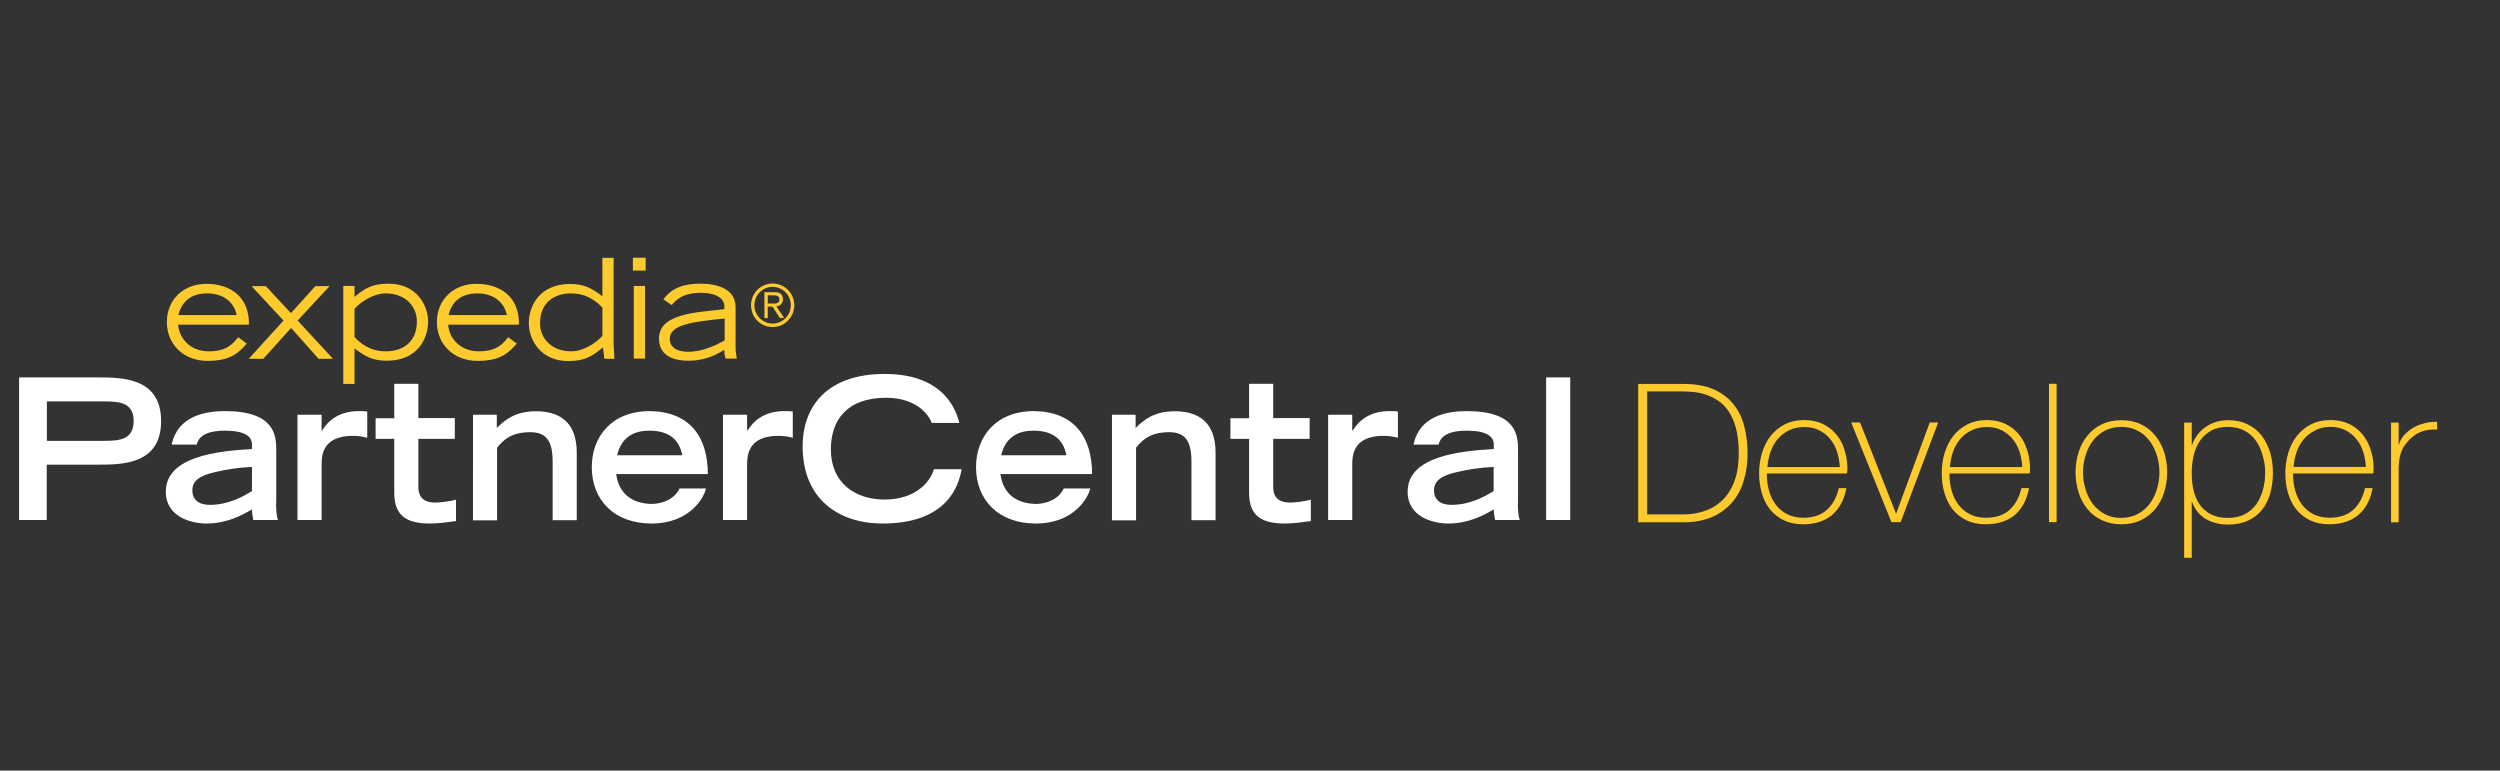<?xml version="1.0" encoding="utf-8"?>
<!-- Generator: Adobe Illustrator 19.0.0, SVG Export Plug-In . SVG Version: 6.00 Build 0)  -->
<svg version="1.1" id="Layer_1" xmlns:sketch="http://www.bohemiancoding.com/sketch/ns"
	 xmlns="http://www.w3.org/2000/svg" xmlns:xlink="http://www.w3.org/1999/xlink" x="0px" y="0px" viewBox="278 143 1648 508"
	 style="enable-background:new 278 143 1648 508;" xml:space="preserve">
<rect x="278" y="143" width="1648" height="508" fill="#333333" stroke="none"/>
<style type="text/css">
	.st0{fill:#FFFFFF;}
	.st1{fill:#FECB2F;}
</style>
<title>Artboard 1</title>
<desc>Created with Sketch.</desc>
<g id="Page-1" sketch:type="MSPage">
	<g id="Artboard-1" sketch:type="MSArtboardGroup">
		<g id="EPC-Logo" transform="translate(-25, -90)" sketch:type="MSLayerGroup">
			<g id="Dark">
			</g>
			<path id="PartnerCentral" sketch:type="MSShapeGroup" class="st0" d="M1322.2,481.8h15.9v94h-15.9V481.8z M1303.6,564.5
				c0,4.7,0.3,9.3,1.3,11.3h-16.3c-0.5-2.3-0.9-4.7-0.9-7c-6.7,3.9-16.5,9.3-30.1,9.3c-9.1,0-26.7-3.9-26.7-21
				c0-23.4,34.6-26.8,56.8-28.1V526c0-5.3-4.8-9.1-17.8-9.1c-14.6,0-17.7,5.4-18.6,9.2h-16.5c3.8-18.9,22.2-22.1,35-22.1
				c33.2,0,33.9,16.3,33.9,25.9V564.5z M1287.7,540.8c-9.2,0.4-17.3,1.7-24.8,3.5c-9.9,2.3-14.5,5.7-14.6,11.8
				c-0.1,5.9,3.7,9.7,11.5,9.7c12.1,0,21.7-5.3,27.8-9.1V540.8z M1178.5,506.4h15.9v10.3h0.4c3.5-5.7,10.4-12.7,24.1-12.7
				c2.3,0,4,0,5.6,0.3v17.3c-1.5-0.4-4.5-1.3-9.7-1.3c-20.3,0.1-20.3,13.7-20.4,18.6v36.9h-15.9V506.4 M1114.1,508.7h12.3V486h15.9
				v22.6h24v13.7h-24v31.8c0,4.9,1.9,10.2,11.2,10.2c3.1,0,9.5-0.8,13.6-1.9v14.1c-7.8,1-11.5,1.6-17.2,1.6
				c-15.1,0-23.5-4.9-23.5-20.2v-35.6h-12.3V508.7 M1036,506.4h15.6v8.7c5-4.9,11.8-11,25.8-11c14.4,0,26.9,6.1,26.9,27.3v44.5
				h-15.9v-38.5c0-13.7-4.1-19.5-14.7-19.5c-12.7,0-17.8,5.3-21.8,10.2v47.9H1036V506.4 M1021.7,555c-1.2,5.7-10.4,23.1-35.9,23.1
				c-24.6,0-39.4-15.5-39.4-37.2c0-19.7,12.8-36.9,38.2-36.9c25.9,0.3,38.3,16.4,38.3,41.5h-60.4c0.6,4.4,3.1,18.9,22.7,19.7
				c10,0,16.7-4.8,19-10.2H1021.7z M1006,533.1c-2.4-11.8-10.4-16.2-21.8-16.2c-8.3,0-18,2.8-21.2,16.2H1006z M936.9,542.3
				c-1.8,10.5-9.2,35.8-52.1,35.8c-29.5,0-52.7-16.6-52.7-50.8c0-27.4,17.1-47.8,54.1-47.8c41.7,0,47.8,27.3,49.2,32.3h-18.2
				c-1-3.2-8.2-16.6-30-16.6c-25.8,0-36.5,14.6-36.5,34.1c0,21.6,15.5,33,35.5,33c21.3,0,30.6-12.8,32.4-20H936.9 M779.6,506.4h15.9
				v10.3h0.4c3.5-5.7,10.4-12.7,24.1-12.7c2.3,0,4,0,5.6,0.3v17.3c-1.5-0.4-4.5-1.3-9.7-1.3c-20.3,0.1-20.3,13.7-20.4,18.6v36.9
				h-15.9V506.4 M768.4,555c-1.2,5.7-10.4,23.1-35.9,23.1c-24.6,0-39.4-15.5-39.4-37.2c0-19.7,12.8-36.9,38.2-36.9
				c25.9,0.3,38.3,16.4,38.3,41.5h-60.4c0.6,4.4,3.1,18.9,22.7,19.7c10,0,16.7-4.8,19-10.2H768.4z M752.8,533.1
				c-2.4-11.8-10.4-16.2-21.8-16.2c-8.3,0-18,2.8-21.2,16.2H752.8z M614.9,506.4h15.6v8.7c5-4.9,11.8-11,25.8-11
				c14.4,0,26.9,6.1,26.9,27.3v44.5h-15.9v-38.5c0-13.7-4.1-19.5-14.8-19.5c-12.7,0-17.8,5.3-21.8,10.2v47.9h-15.9V506.4
				 M550.6,508.7h12.3V486h15.9v22.6h24v13.7h-24v31.8c0,4.9,1.9,10.2,11.2,10.2c3.1,0,9.5-0.8,13.6-1.9v14.1
				c-7.8,1-11.5,1.6-17.2,1.6c-15.1,0-23.5-4.9-23.5-20.2v-35.6h-12.3V508.7 M499.1,506.4H515v10.3h0.4c3.5-5.7,10.4-12.7,24.1-12.7
				c2.3,0,4,0,5.6,0.3v17.3c-1.5-0.4-4.5-1.3-9.7-1.3c-20.3,0.1-20.3,13.7-20.4,18.6v36.9h-15.9V506.4 M485,564.5
				c0,4.7,0.3,9.3,1.3,11.3H470c-0.5-2.3-0.9-4.7-0.9-7c-6.7,3.9-16.5,9.3-30.1,9.3c-9.1,0-26.7-3.9-26.7-21
				c0-23.4,34.6-26.8,56.8-28.1V526c0-5.3-4.7-9.1-17.8-9.1c-14.6,0-17.7,5.4-18.6,9.2h-16.5c3.8-18.9,22.2-22.1,35-22.1
				c33.2,0,33.9,16.3,33.9,25.9V564.5z M469.1,540.8c-9.2,0.4-17.3,1.7-24.7,3.5c-9.9,2.3-14.5,5.7-14.6,11.8
				c-0.1,5.9,3.7,9.7,11.5,9.7c12.1,0,21.7-5.3,27.8-9.1V540.8z M315.6,481.8h51.9c15.8,0,41.7,0,41.7,28.8
				c0,28.7-25.9,28.7-41.7,28.7h-33.7v36.5h-18.2V481.8z M371.6,523.6c10.4,0,19.5-0.9,19.5-13.1c0-12-9.1-12.9-19.5-12.9h-37.7v26
				H371.6z"/>
			<path id="expedia_xAE_" sketch:type="MSShapeGroup" class="st1" d="M812.3,419.9c7.9,0,14.3,6.4,14.3,14.3
				c0,7.9-6.4,14.4-14.3,14.4c-7.9,0-14.2-6.4-14.2-14.4C798.1,426.3,804.4,419.9,812.3,419.9z M812.3,446.3c6.6,0,12-5.4,12-12.1
				c0-6.7-5.4-12.1-12-12.1c-6.6,0-12,5.4-12,12.1C800.3,440.9,805.7,446.3,812.3,446.3z M812.2,435.1h-3.1v7.6h-2.2v-17.1h6.7
				c3.8,0,5.5,1.7,5.5,4.7c0,3-2,4.4-4.3,4.7l5.1,7.6h-2.8L812.2,435.1z M809.1,433.1h3.7c2.2,0,4-0.3,4-2.7c0-2.4-2-2.7-4-2.7h-3.7
				V433.1z M787.9,462c0,2.8,0.4,4.9,0.8,7.4h-7.4c-0.4-1.5-0.9-3.8-0.9-5.8c-6.9,4.5-14.6,7.2-23.7,7.2c-7.8,0-19.3-2.2-19.3-14.6
				c0-16.6,24.6-17.2,43.1-19.4v-1.8c0-6.5-7.7-9-15.3-9c-12.6,0-17.1,5.3-19.4,8.1l-5.5-3.8c2.7-3.4,7.9-10.3,24.4-10.3
				c10.8,0,23.2,3.2,23.2,15.5V462z M780.6,443c-21.6,2.1-36.1,4.1-36.1,13.4c0,7.5,8.4,8.5,12,8.5c10.3,0,19.4-4.9,24.2-7.5V443z
				 M720.8,421.5h7.4v47.9h-7.4V421.5z M720.2,402.9h8.4v8.5h-8.4V402.9z M707.5,402.9v57.6c0,1.3,0.5,7.5,0.5,9h-6.6l-0.9-7.5
				c-7.2,5.9-12,9-22.9,9c-18.3,0-26-14.1-26-25c0-11.1,6.9-25.8,27.2-25.8c9.8,0,14.7,3.2,21.3,8.1v-25.3H707.5z M700.1,435.8
				c-4.4-4.6-10.5-9.4-20.8-9.4c-9.8,0-20.3,5.1-20.3,19.7c0,9.9,7.6,18.5,20.5,18.5c7.9,0,16.1-5.2,20.6-10.2V435.8z M643.7,459.5
				c-4.9,5.2-9.6,11.4-25.8,11.4c-16,0-26.9-11-26.9-25.6c0-15.2,11.4-25.2,26-25.2c15.2,0,28.4,8,28.1,26.9h-46.7
				c0.7,9,7.9,17.6,20.3,17.6c12.3,0,16.3-5.6,19.3-9.3L643.7,459.5z M637.1,440.7c-1.5-7.9-8.2-14.3-19.4-14.3
				c-10.8,0-16.9,5.5-19,14.3H637.1z M529.3,421.5h7.4v7.2c6.8-5.6,11.6-8.7,22.5-8.7c18.3,0,26,14.1,26,25
				c0,11.1-6.9,25.8-27.2,25.8c-9.8,0-14.7-3.2-21.3-8.1v23.4h-7.4V421.5z M536.7,455.2c4.4,4.6,10.5,9.4,20.8,9.4
				c9.8,0,20.3-5.1,20.3-19.7c0-9.9-7.6-18.5-20.5-18.5c-7.9,0-16.1,5.2-20.6,10.2V455.2z M489.9,444.3l-21.1-22.7h9.4l16.6,17.8
				l16.1-17.8h9.4l-21.1,22.7l23.3,25.2H513l-18.1-20.3l-18.3,20.3h-9.6L489.9,444.3 M465.7,459.5c-4.9,5.2-9.6,11.4-25.8,11.4
				c-16,0-26.9-11-26.9-25.6c0-15.2,11.4-25.2,26-25.2c15.2,0,28.4,8,28.1,26.9h-46.7c0.7,9,7.9,17.6,20.3,17.6
				c12.3,0,16.3-5.6,19.3-9.3L465.7,459.5z M459,440.7c-1.5-7.9-8.2-14.3-19.4-14.3c-10.8,0-16.9,5.5-19,14.3H459z"/>
			<g>
				<polygon class="st1" points="1553,571.4 1552.8,571.4 1529.2,511.6 1529.1,511.5 1523.3,511.5 1549.8,577.1 1549.8,577.2 
					1555.9,577.2 1580.6,511.6 1580.7,511.5 1575.1,511.5 				"/>
				<path class="st1" d="M1513.6,519.5c-2.4-2.9-5.4-5.3-8.9-7c-3.5-1.7-7.6-2.6-12.2-2.6c-5,0-9.4,1-13.1,2.9
					c-3.7,1.9-6.8,4.5-9.3,7.7c-2.5,3.2-4.3,6.9-5.6,11.1c-1.2,4.2-1.9,8.6-1.9,13.2c0,4.7,0.6,9.2,1.8,13.3c1.2,4.1,3,7.7,5.4,10.7
					c2.4,3,5.5,5.4,9.1,7.2c3.6,1.7,7.9,2.6,12.7,2.6c7.9,0,14.3-2.1,19.1-6.1c4.8-4.1,8-10,9.4-17.6l0-0.1h-5l0,0.1
					c-1.4,6.1-4.1,10.9-7.9,14.3c-3.8,3.4-9,5.1-15.5,5.1c-4,0-7.5-0.8-10.5-2.3c-3-1.5-5.5-3.6-7.5-6.2c-2-2.6-3.5-5.7-4.5-9.1
					c-1-3.5-1.5-7.1-1.5-10.9v-0.7h52.9V545c0-0.3,0-0.8,0.1-1.3c0-0.6,0.1-1.1,0.1-1.5c0-4.4-0.6-8.6-1.9-12.5
					C1517.9,525.9,1516,522.4,1513.6,519.5z M1468.1,540.7c0.3-3.3,0.9-6.6,2-9.8c1.1-3.2,2.7-6,4.7-8.4c2-2.4,4.5-4.4,7.5-5.8
					c2.9-1.5,6.4-2.2,10.3-2.2c3.6,0,6.9,0.7,9.7,2.2c2.8,1.4,5.3,3.4,7.2,5.8c2,2.4,3.5,5.2,4.5,8.4c1,3.1,1.6,6.5,1.8,10H1468.1z"
					/>
				<path class="st1" d="M1446.2,500.1c-3.2-4.2-7.6-7.7-13-10.2c-5.4-2.5-12.2-3.8-20.4-3.8h-29.9v91.2h29.7c7.3,0,13.7-1.2,19-3.5
					c5.3-2.3,9.7-5.6,13.2-9.6c3.5-4.1,6.1-8.9,7.7-14.5c1.7-5.5,2.5-11.6,2.5-18.1c0-5.8-0.7-11.4-2-16.8
					C1451.7,509.2,1449.4,504.3,1446.2,500.1z M1449.2,531.5c0,7.8-1.1,14.5-3.2,19.6c-2.1,5.2-5,9.4-8.4,12.4s-7.4,5.3-11.6,6.6
					c-4.3,1.3-8.6,2-12.8,2h-24.4v-81.1h23.2c2.2,0,4.7,0.2,7.4,0.4c2.7,0.3,5.5,0.9,8.3,1.8c2.7,0.9,5.4,2.3,8,4
					c2.6,1.7,4.9,4.1,6.9,7.1c2,3,3.6,6.7,4.8,11.1C1448.5,520,1449.2,525.3,1449.2,531.5z"/>
				<rect x="1653.7" y="486" class="st1" width="5" height="91.2"/>
				<path class="st1" d="M1909.5,511.1c-3-0.1-5.9,0.2-8.6,1c-2.8,0.7-5.3,1.8-7.5,3.1c-2.2,1.4-4.2,3-5.8,4.9
					c-1.6,1.8-2.6,3.9-3.2,6h-0.2v-14.5h-5v65.7h5v-35.9c0.1-2.4,0.3-4.6,0.6-6.4c0.3-1.8,0.8-3.4,1.4-4.8c0.6-1.4,1.3-2.8,2.2-3.9
					c0.9-1.2,1.9-2.4,3.1-3.7c2.9-2.9,6.1-4.7,9.3-5.6c3.2-0.8,6.2-1.1,8.7-0.8l0.1,0L1909.5,511.1L1909.5,511.1z"/>
				<path class="st1" d="M1860.5,519.5c-2.4-2.9-5.4-5.3-8.9-7c-3.5-1.7-7.6-2.6-12.2-2.6c-5,0-9.4,1-13.1,2.9
					c-3.7,1.9-6.8,4.5-9.3,7.7c-2.5,3.2-4.3,6.9-5.6,11.1c-1.2,4.2-1.9,8.6-1.9,13.2c0,4.7,0.6,9.2,1.8,13.3c1.2,4.1,3,7.7,5.4,10.7
					c2.4,3,5.5,5.4,9.1,7.2c3.6,1.7,7.9,2.6,12.7,2.6c7.9,0,14.3-2.1,19.1-6.1c4.8-4.1,8-10,9.4-17.6l0-0.1h-5l0,0.1
					c-1.4,6.1-4.1,10.9-7.9,14.3c-3.8,3.4-9,5.1-15.5,5.1c-4,0-7.5-0.8-10.5-2.3c-3-1.5-5.5-3.6-7.5-6.2c-2-2.6-3.5-5.7-4.5-9.1
					c-1-3.5-1.5-7.1-1.5-10.9v-0.7h52.9V545c0-0.3,0-0.8,0.1-1.3c0-0.6,0.1-1.1,0.1-1.5c0-4.4-0.6-8.6-1.9-12.5
					C1864.7,525.9,1862.8,522.4,1860.5,519.5z M1839.4,514.4c3.6,0,6.9,0.7,9.7,2.2c2.8,1.4,5.3,3.4,7.2,5.8c2,2.4,3.5,5.2,4.5,8.4
					c1,3.1,1.6,6.5,1.8,10h-47.7c0.3-3.3,0.9-6.6,2-9.8c1.1-3.2,2.7-6,4.7-8.4c2-2.4,4.5-4.4,7.5-5.8
					C1832,515.1,1835.5,514.4,1839.4,514.4z"/>
				<path class="st1" d="M1723.8,520.2c-2.5-3.1-5.7-5.7-9.5-7.5c-3.7-1.8-8.1-2.7-12.9-2.7s-9.2,0.9-12.9,2.7
					c-3.7,1.8-6.9,4.3-9.5,7.5c-2.5,3.1-4.5,6.8-5.8,10.9c-1.3,4.1-2,8.6-2,13.2c0,4.7,0.7,9.1,2,13.3c1.3,4.2,3.3,7.8,5.8,10.9
					c2.5,3.1,5.7,5.6,9.5,7.4s8.1,2.7,12.9,2.7s9.2-0.9,12.9-2.7s6.9-4.3,9.5-7.4c2.5-3.1,4.5-6.8,5.8-10.9c1.3-4.2,2-8.6,2-13.3
					c0-4.7-0.7-9.1-2-13.2C1728.3,527,1726.3,523.3,1723.8,520.2z M1726.5,544.4c0,3.9-0.6,7.7-1.7,11.2c-1.1,3.6-2.7,6.8-4.8,9.6
					c-2.1,2.8-4.8,5-7.9,6.7c-3.1,1.6-6.7,2.5-10.8,2.5s-7.7-0.8-10.8-2.5c-3.1-1.6-5.8-3.9-7.9-6.7c-2.1-2.8-3.7-6-4.8-9.6
					c-1.1-3.6-1.7-7.4-1.7-11.2s0.6-7.7,1.7-11.2c1.1-3.6,2.7-6.8,4.8-9.6c2.1-2.8,4.8-5,7.9-6.7c3.1-1.6,6.7-2.5,10.8-2.5
					s7.7,0.8,10.8,2.5c3.1,1.6,5.8,3.9,7.9,6.7c2.1,2.8,3.7,6,4.8,9.6C1725.9,536.7,1726.5,540.5,1726.5,544.4z"/>
				<path class="st1" d="M1794,520.3c-2.4-3.1-5.5-5.7-9.2-7.5c-3.7-1.9-8.1-2.8-13.1-2.8c-3.6,0-6.8,0.6-9.5,1.7
					c-2.8,1.1-5.1,2.5-7.1,4.2c-2,1.7-3.5,3.5-4.7,5.4c-1.2,1.9-2,3.7-2.5,5.3h-0.1v-15h-5v89.1h5v-37.1h0.1c2,5.3,5.1,9.2,9.3,11.6
					c4.2,2.4,9.1,3.6,14.6,3.6c5,0,9.4-0.9,13.1-2.6c3.7-1.7,6.8-4.1,9.2-7.1c2.4-3,4.2-6.6,5.4-10.8c1.2-4.2,1.8-8.8,1.8-13.8
					c0-4.6-0.6-9-1.8-13.1C1798.2,527.2,1796.4,523.5,1794,520.3z M1796.2,544.5c0,4.1-0.5,7.9-1.5,11.5c-1,3.6-2.5,6.8-4.4,9.5
					c-2,2.7-4.5,4.9-7.6,6.5c-3.1,1.6-6.8,2.4-11,2.4c-4.5,0-8.4-0.8-11.5-2.5c-3.1-1.6-5.5-3.9-7.4-6.6c-1.8-2.7-3.1-5.9-3.9-9.5
					c-0.8-3.6-1.1-7.4-1.1-11.3c0-3.9,0.4-7.7,1.3-11.3c0.8-3.6,2.2-6.8,4.1-9.6c1.9-2.8,4.4-5,7.4-6.7c3-1.7,6.7-2.5,11-2.5
					c4.4,0,8.2,0.9,11.2,2.6c3.1,1.7,5.6,4,7.5,6.8c1.9,2.8,3.4,6.1,4.3,9.7C1795.7,537.1,1796.2,540.8,1796.2,544.5z"/>
				<path class="st1" d="M1634,519.5c-2.4-2.9-5.4-5.3-8.9-7c-3.5-1.7-7.6-2.6-12.2-2.6c-5,0-9.4,1-13.1,2.9
					c-3.7,1.9-6.8,4.5-9.3,7.7c-2.5,3.2-4.3,6.9-5.6,11.1s-1.9,8.6-1.9,13.2c0,4.7,0.6,9.2,1.8,13.3c1.2,4.1,3,7.7,5.4,10.7
					c2.4,3,5.5,5.4,9.1,7.2c3.6,1.7,7.9,2.6,12.7,2.6c7.9,0,14.3-2.1,19.1-6.1c4.8-4.1,8-10,9.4-17.6l0-0.1h-5l0,0.1
					c-1.4,6.1-4.1,10.9-7.9,14.3c-3.8,3.4-9,5.1-15.5,5.1c-4,0-7.5-0.8-10.5-2.3c-3-1.5-5.5-3.6-7.5-6.2c-2-2.6-3.5-5.7-4.5-9.1
					c-1-3.5-1.5-7.1-1.5-10.9v-0.7h52.9V545c0-0.3,0-0.8,0.1-1.3c0-0.6,0.1-1,0.1-1.5c0-4.4-0.6-8.6-1.9-12.5
					C1638.2,525.9,1636.3,522.4,1634,519.5z M1588.4,540.7c0.3-3.3,0.9-6.6,2-9.8c1.1-3.2,2.7-6,4.7-8.4c2-2.4,4.5-4.4,7.5-5.8
					c2.9-1.5,6.4-2.2,10.3-2.2c3.6,0,6.9,0.7,9.7,2.2c2.8,1.4,5.3,3.4,7.2,5.8c2,2.4,3.5,5.2,4.5,8.4c1,3.1,1.6,6.5,1.8,10H1588.4z"
					/>
			</g>
		</g>
	</g>
</g>
</svg>
